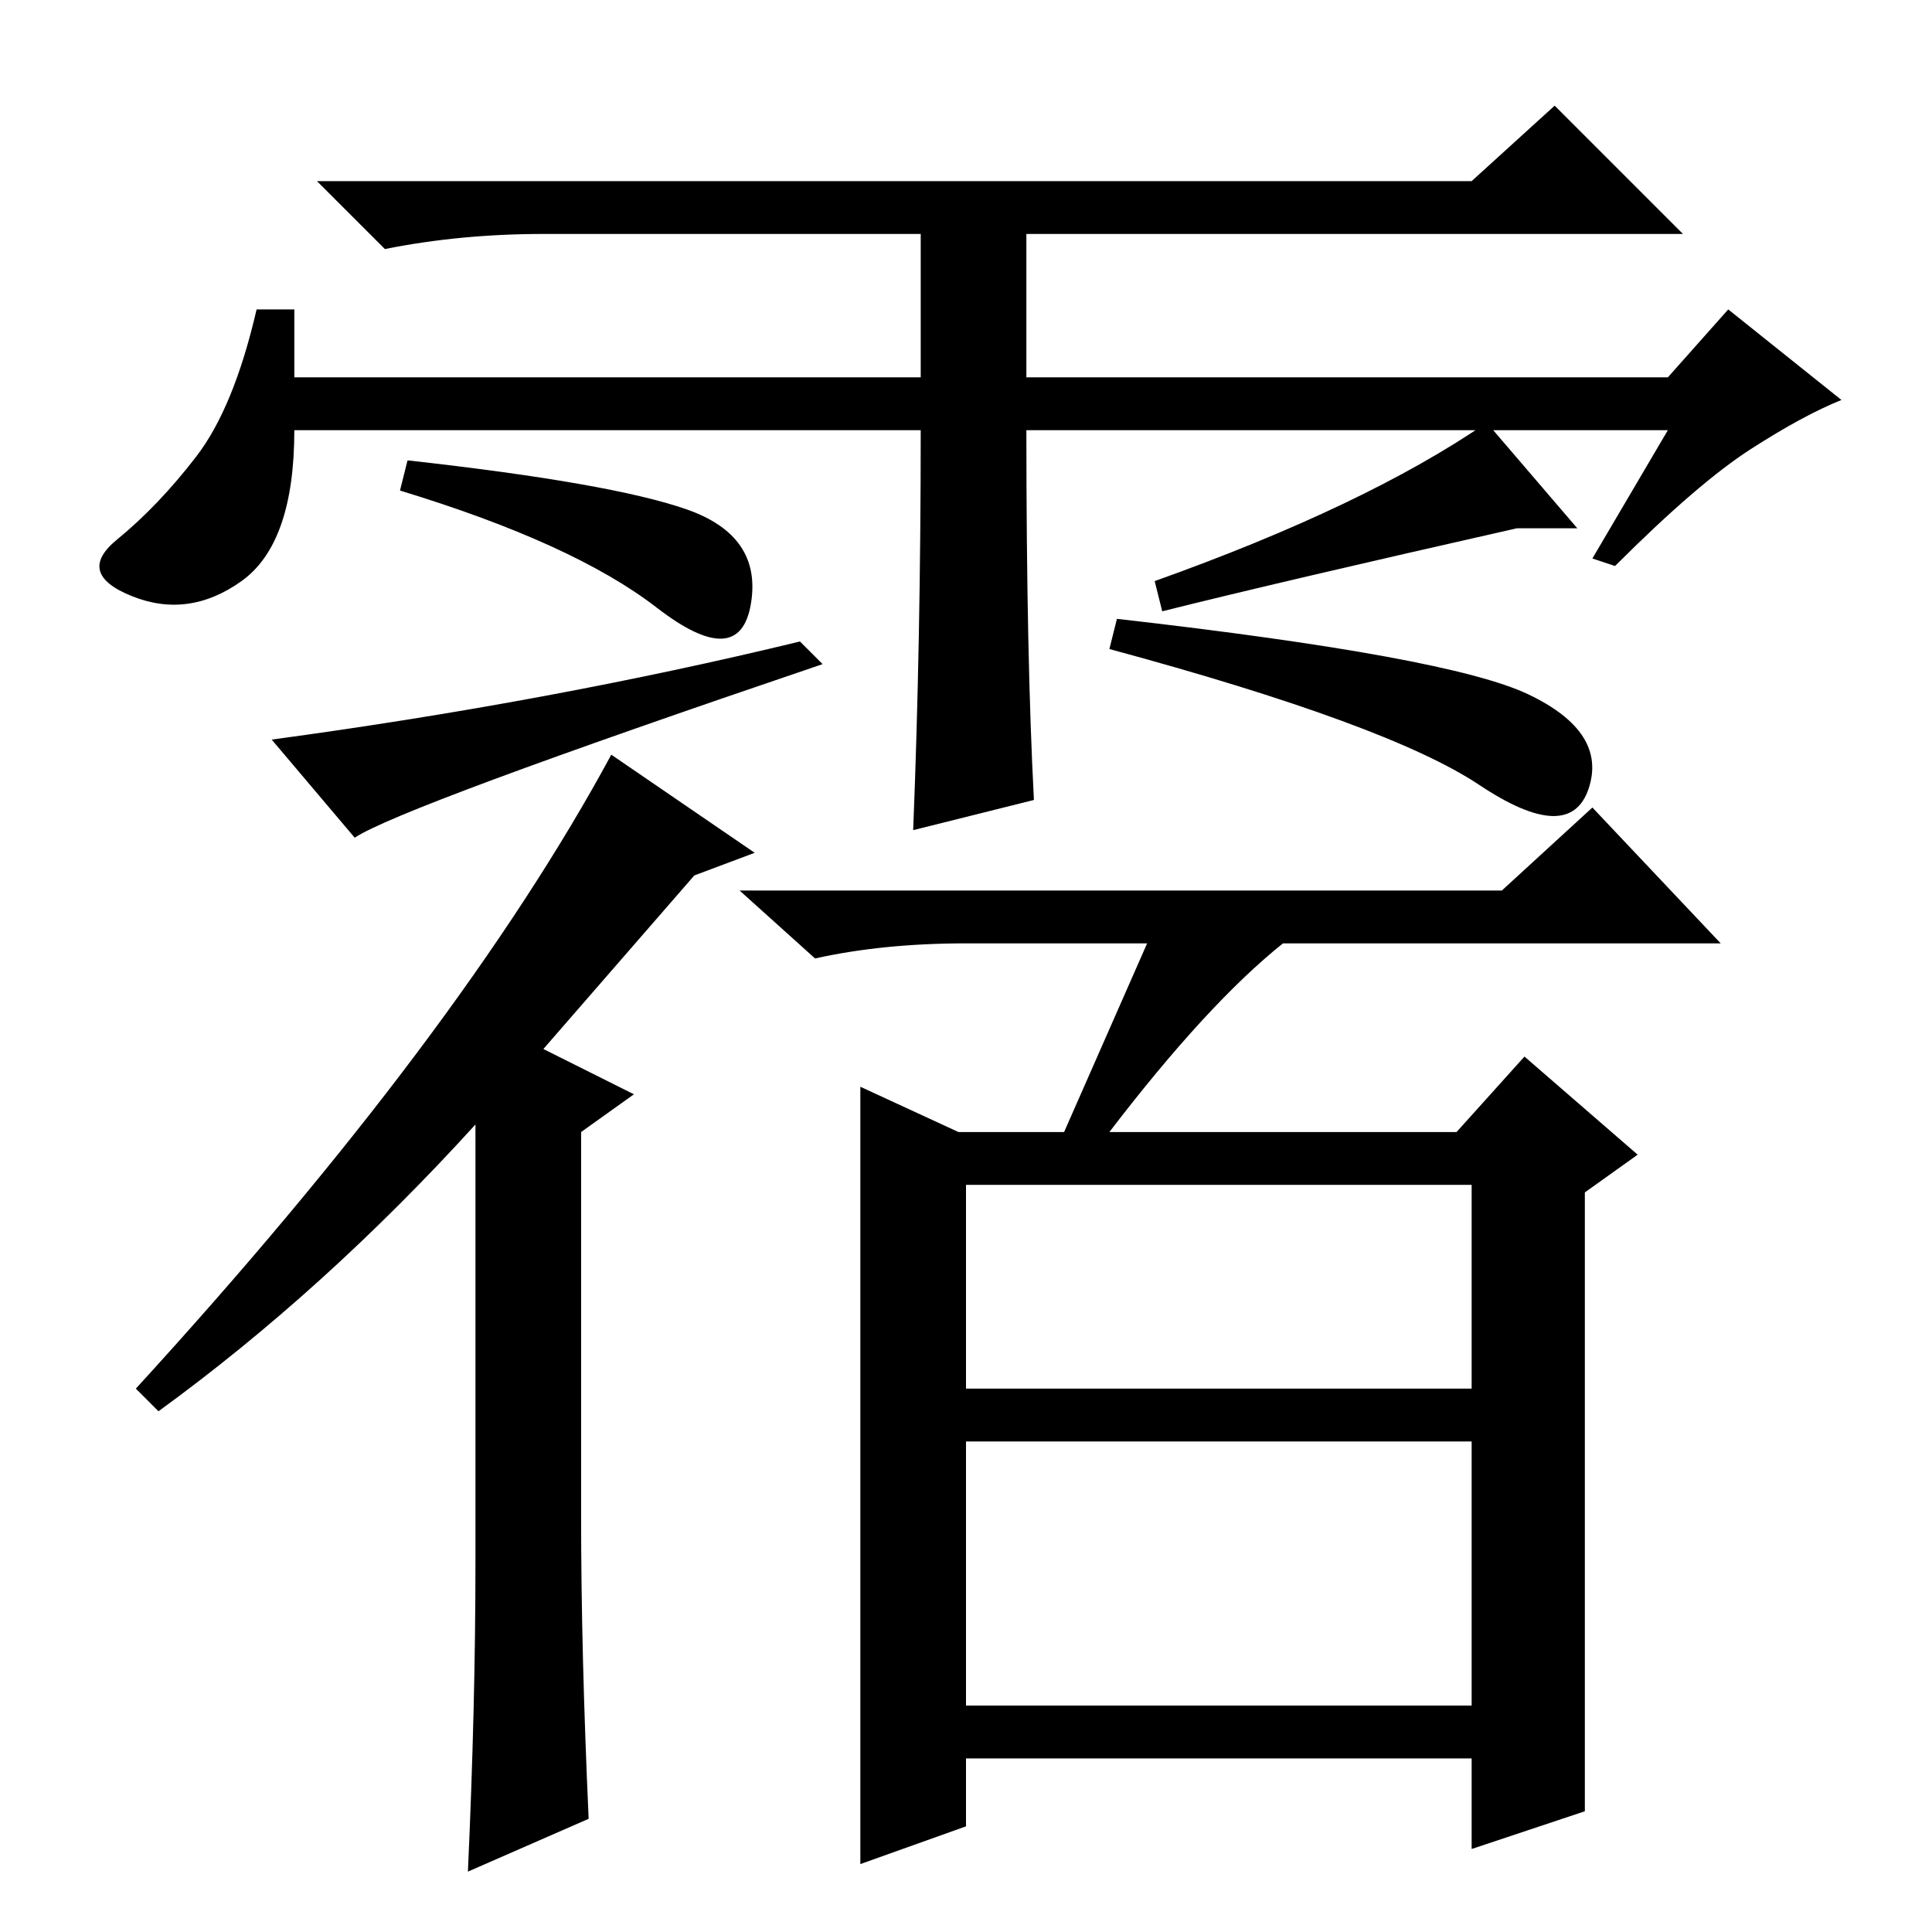 <?xml version="1.0" standalone="no"?>
<!DOCTYPE svg PUBLIC "-//W3C//DTD SVG 1.1//EN" "http://www.w3.org/Graphics/SVG/1.1/DTD/svg11.dtd" >
<svg xmlns="http://www.w3.org/2000/svg" xmlns:xlink="http://www.w3.org/1999/xlink" version="1.1" viewBox="0 -36 256 256">
  <g transform="matrix(1 0 0 -1 0 220)">
   <path fill="currentColor"
d="M39 206h83v19h-50q-11 0 -21 -2l-9 9h153l11 10l17 -17h-87v-19h85l8 9l15 -12q-5 -2 -12 -6.5t-18 -15.5l-3 1l10 17h-85q0 -30 1 -49l-16 -4q1 25 1 53h-83q0 -15 -7 -20t-14.5 -2t-2 7.5t10.5 11t8 19.5h5v-9zM53 191l1 4q27 -3 37 -6.5t8.5 -12.5t-12.5 -0.5
t-34 15.5zM47 145l-11 13q37 5 70 13l3 -3q-56 -19 -62 -23zM147 170l1 4q44 -5 54.5 -10t8 -12.5t-14.5 0.5t-49 18zM154 175l-1 4q28 10 44 21l12 -14h-8q-31 -7 -47 -11zM100 143l-8 -3l-20 -23l12 -6l-7 -5v-51q0 -18 1 -40l-16 -7q1 22 1 41v58q-20 -22 -42 -38l-3 3
q43 47 63 84zM152 131h-24q-11 0 -20 -2l-10 9h101l12 11l17 -18h-58q-10 -8 -23 -25h46l9 10l15 -13l-7 -5v-82l-15 -5v12h-67v-9l-14 -5v103l13 -6h14zM128 72h67v27h-67v-27zM128 30h67v35h-67v-35z" />
  </g>

</svg>
